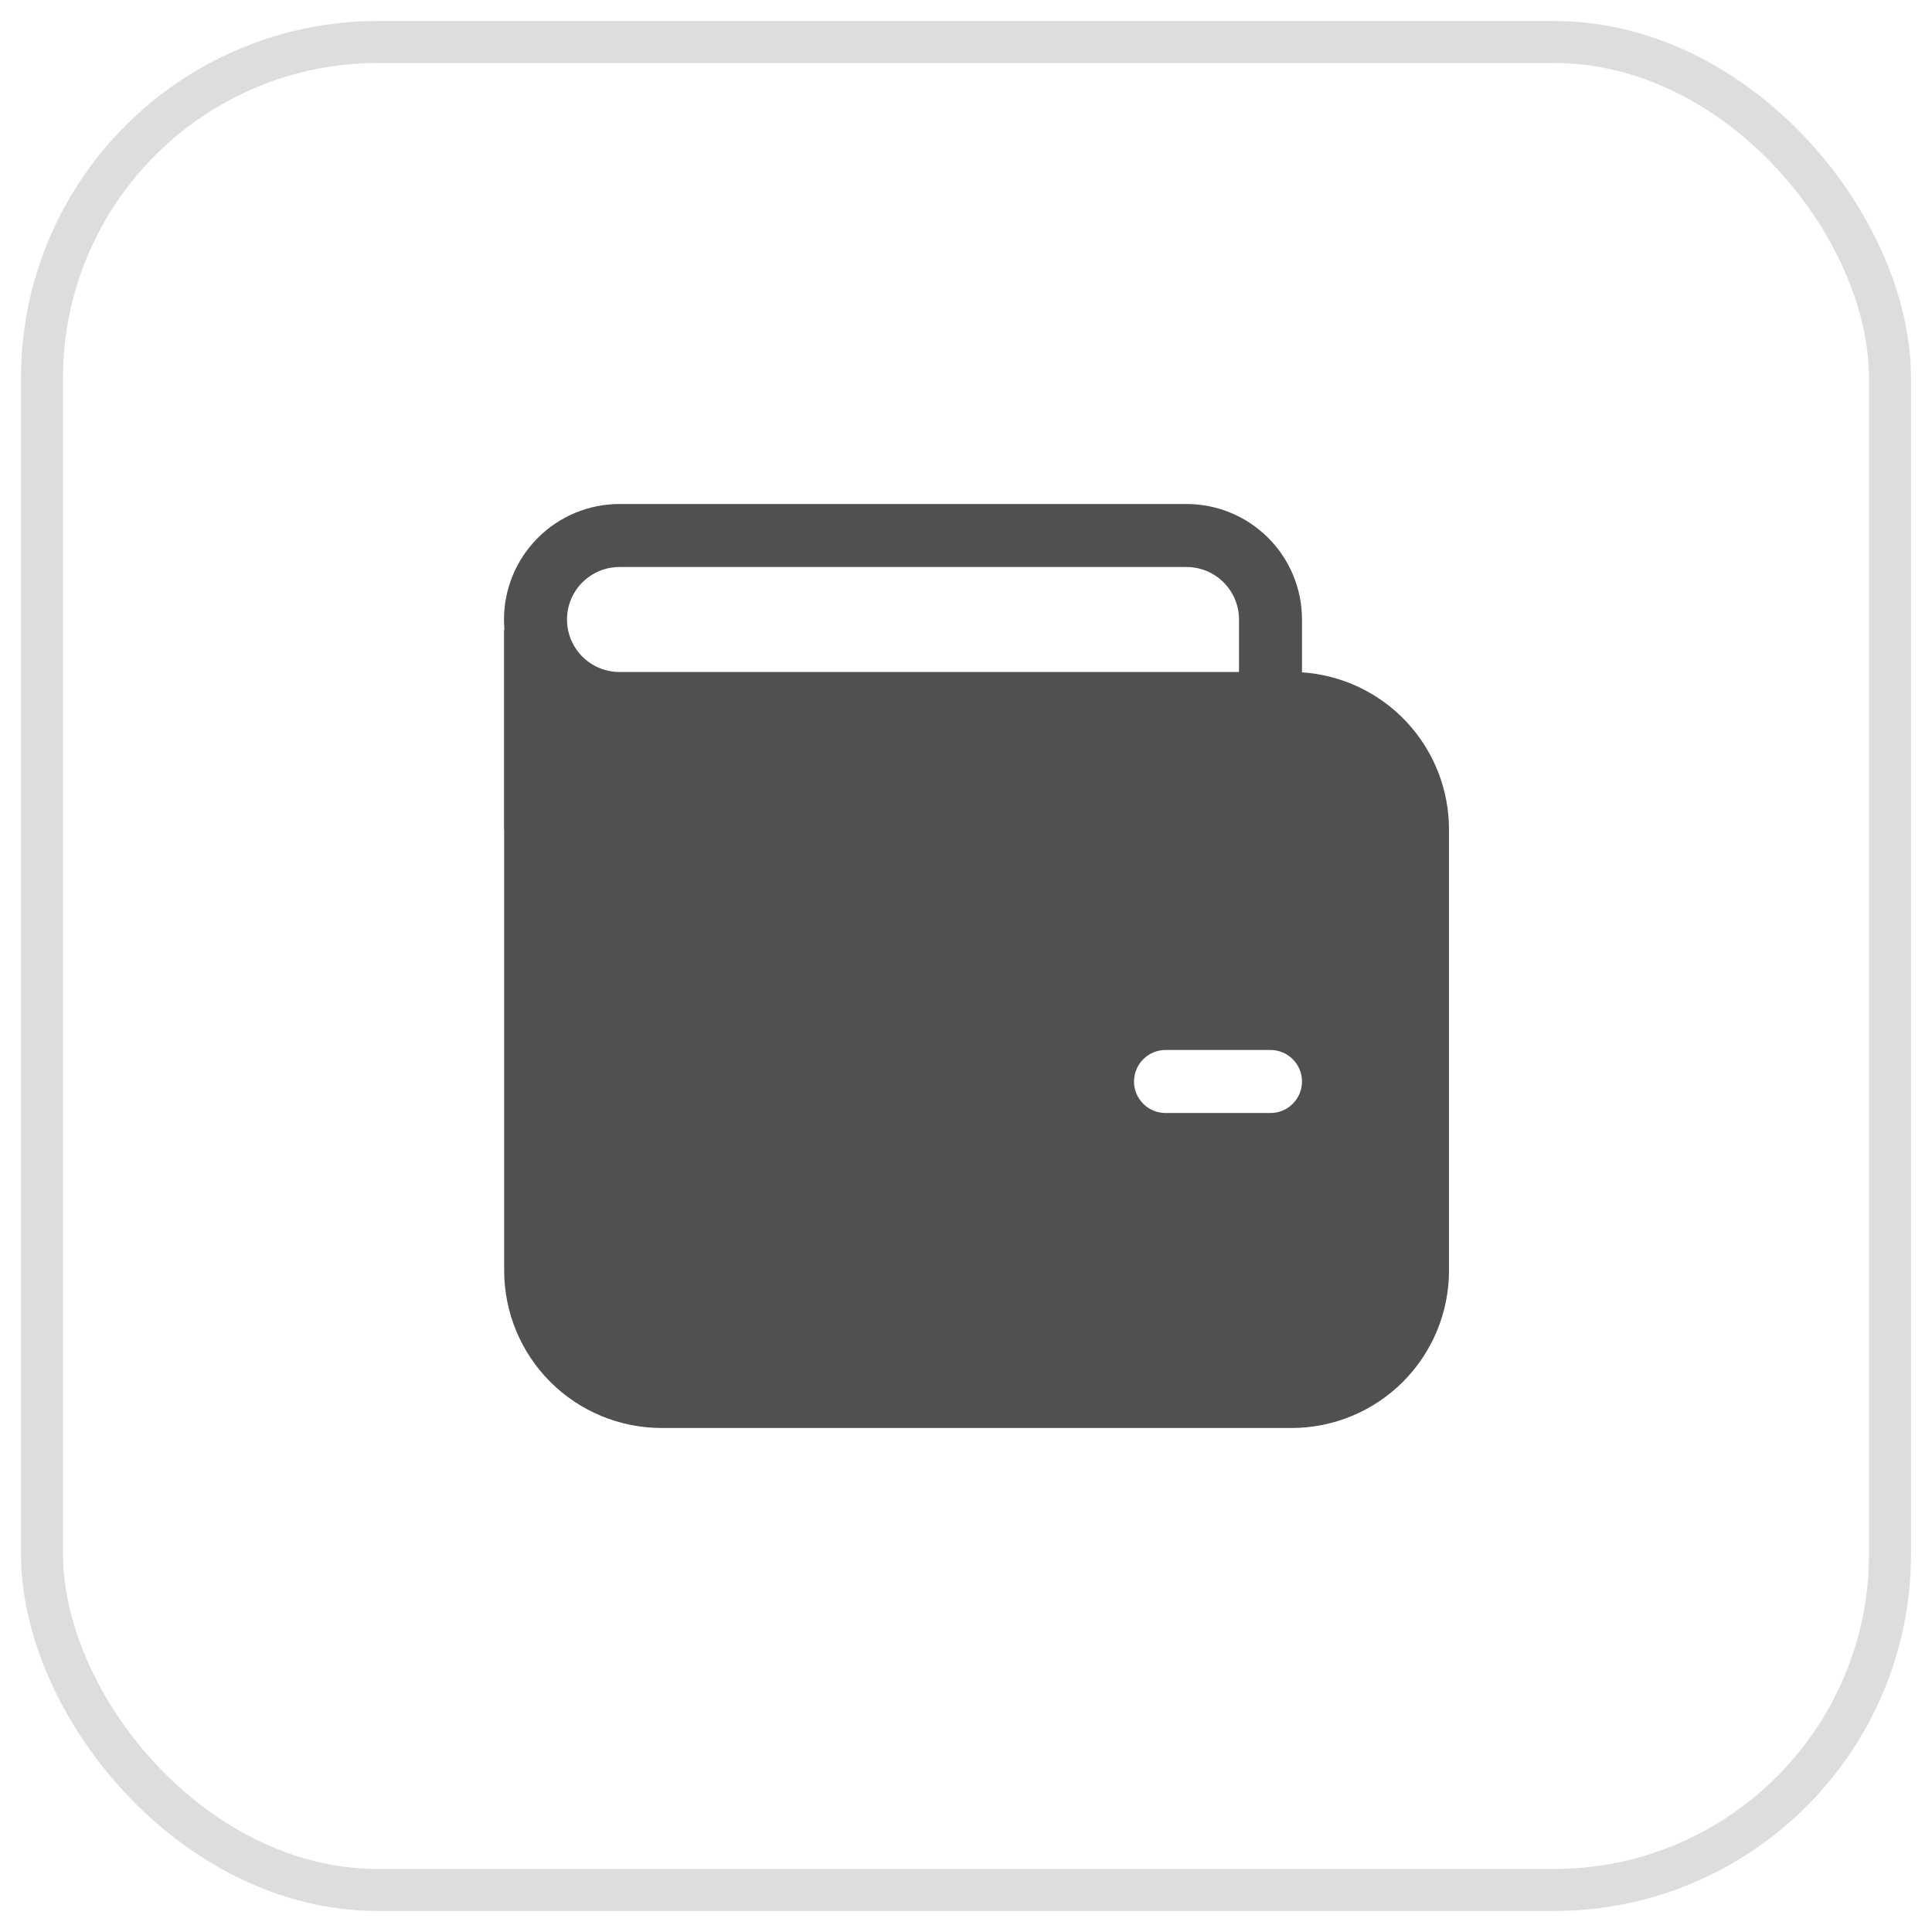 <svg width="46" height="46" viewBox="0 0 46 46" fill="none" xmlns="http://www.w3.org/2000/svg">
<rect x="1" y="1" width="44" height="44" rx="8" stroke="#DDDDDD"/>
<path d="M12 14.75C12 14.021 12.29 13.321 12.806 12.806C13.321 12.29 14.021 12 14.75 12H28.25C28.979 12 29.679 12.29 30.195 12.806C30.71 13.321 31 14.021 31 14.75V16.008C31.949 16.071 32.839 16.493 33.489 17.188C34.139 17.883 34.5 18.799 34.5 19.75V30.25C34.5 31.245 34.105 32.198 33.402 32.902C32.698 33.605 31.745 34 30.75 34H15.754C14.759 34 13.806 33.605 13.102 32.902C12.399 32.198 12.004 31.245 12.004 30.25V19.75H12V15H12.011C12.004 14.917 12 14.834 12 14.75ZM29.5 14.75C29.5 14.06 28.94 13.5 28.25 13.5H14.75C14.418 13.5 14.101 13.632 13.866 13.866C13.632 14.101 13.5 14.418 13.5 14.75C13.5 15.082 13.632 15.399 13.866 15.634C14.101 15.868 14.418 16 14.75 16H29.5V14.75ZM27.75 25C27.551 25 27.36 25.079 27.22 25.22C27.079 25.36 27 25.551 27 25.75C27 25.949 27.079 26.14 27.22 26.28C27.36 26.421 27.551 26.5 27.75 26.5H30.25C30.449 26.5 30.64 26.421 30.78 26.28C30.921 26.14 31 25.949 31 25.75C31 25.551 30.921 25.36 30.78 25.22C30.64 25.079 30.449 25 30.25 25H27.75Z" fill="#505050"/>
</svg>
